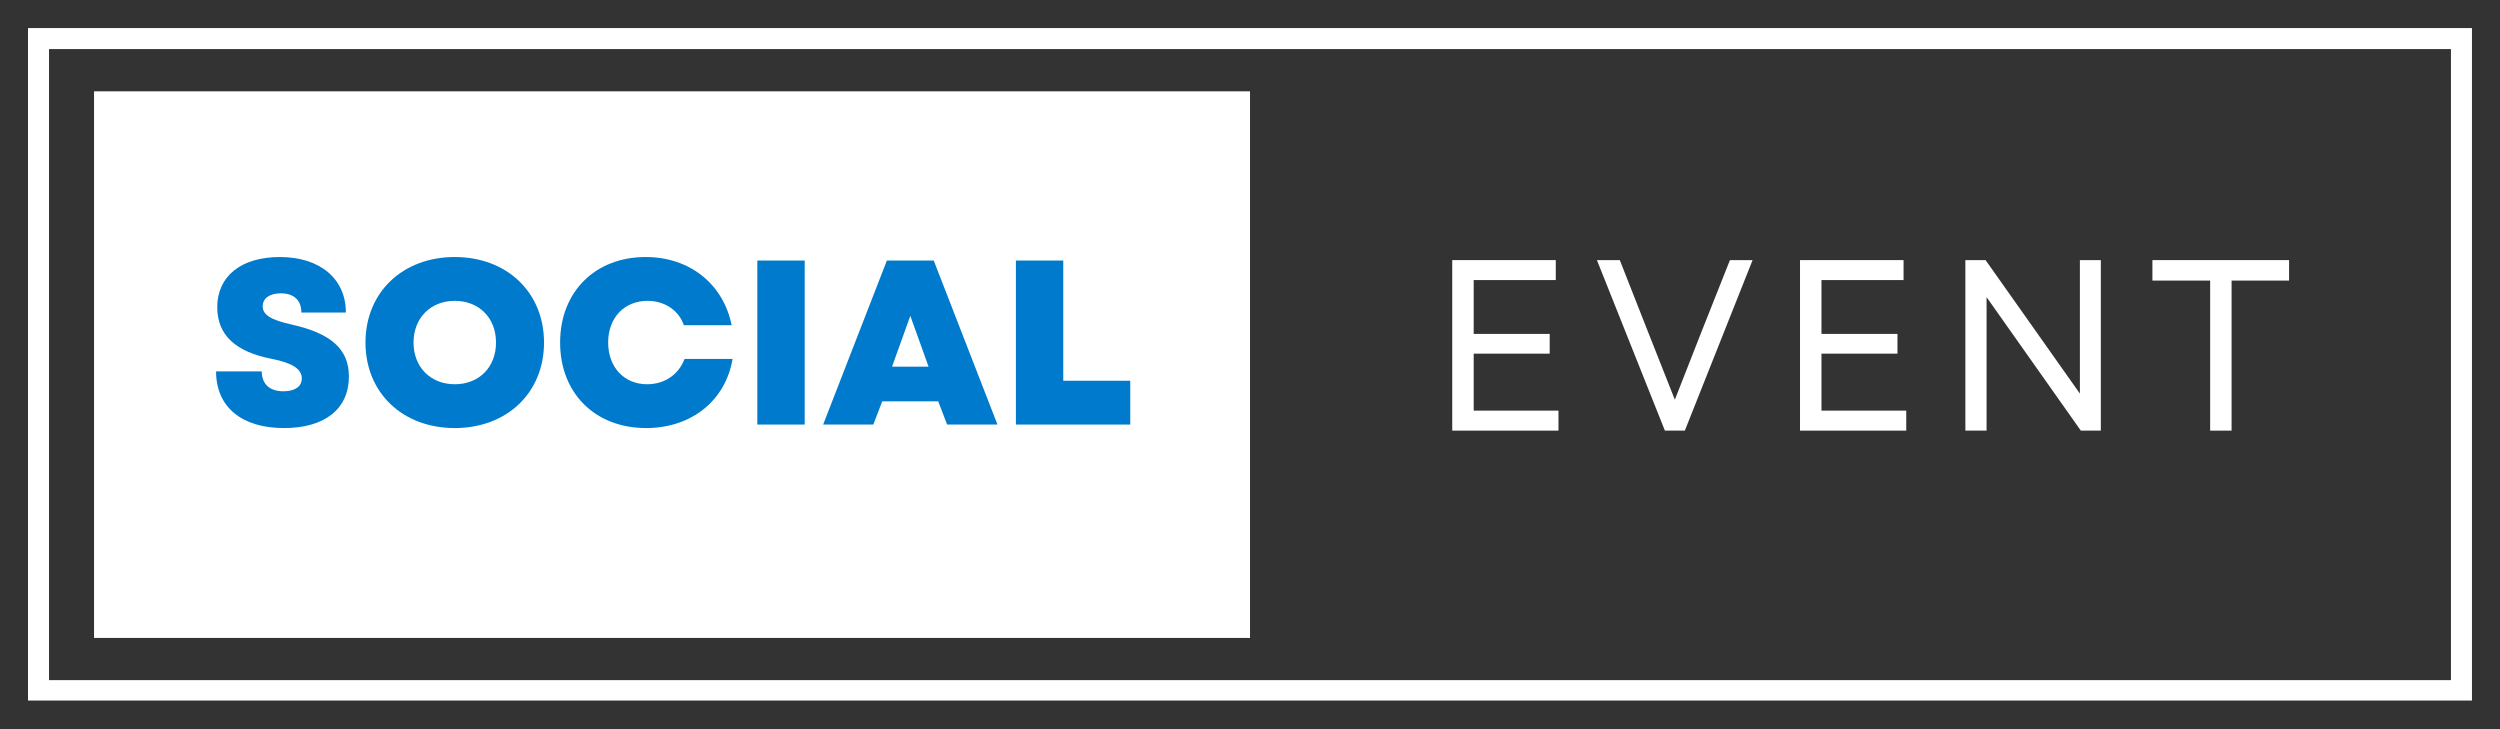 <svg xmlns="http://www.w3.org/2000/svg" xmlns:xlink="http://www.w3.org/1999/xlink" zoomAndPan="magnify" preserveAspectRatio="xMidYMid meet" version="1.0" viewBox="53.49 148.46 267.68 78.07"><rect x="53.49" y="148.46" width="267.68" height="78.07" fill="#333333" stroke="none"/><defs><g/><clipPath id="40dc65f704"><path d="M 56.488 151.465 L 318.168 151.465 L 318.168 223.465 L 56.488 223.465 Z M 56.488 151.465 " clip-rule="nonzero"/></clipPath><clipPath id="cc56eb0bf9"><path d="M 63.559 158.238 L 187.332 158.238 L 187.332 216.762 L 63.559 216.762 Z M 63.559 158.238 " clip-rule="nonzero"/></clipPath></defs><g clip-path="url(#40dc65f704)"><path stroke-linecap="butt" transform="matrix(0.75, 0, 0, 0.75, 56.489, 151.465)" fill="none" stroke-linejoin="miter" d="M -0.001 -0.001 L 348.905 -0.001 L 348.905 96.093 L -0.001 96.093 Z M -0.001 -0.001 " stroke="#ffffff" stroke-width="6" stroke-opacity="1" stroke-miterlimit="4"/></g><g clip-path="url(#cc56eb0bf9)"><path fill="#ffffff" d="M 63.559 158.238 L 187.332 158.238 L 187.332 216.762 L 63.559 216.762 Z M 63.559 158.238 " fill-opacity="1" fill-rule="nonzero"/></g><g fill="#007acc" fill-opacity="1"><g transform="translate(75.746, 193.918)"><g><path d="M 8.152 0.375 C 12.52 0.375 15.102 -1.68 15.102 -5.145 C 15.102 -8.055 13.223 -9.758 8.957 -10.711 C 6.699 -11.215 5.871 -11.766 5.871 -12.668 C 5.871 -13.523 6.625 -14.051 7.801 -14.051 C 9.207 -14.051 10.012 -13.32 10.012 -11.992 L 14.777 -11.992 C 14.777 -15.605 12.016 -17.938 7.703 -17.938 C 3.562 -17.938 1.004 -15.879 1.004 -12.57 C 1.004 -9.609 2.934 -7.777 6.898 -7.023 C 9.031 -6.598 10.059 -5.945 10.059 -4.941 C 10.059 -4.062 9.309 -3.562 8.078 -3.562 C 6.625 -3.562 5.77 -4.34 5.77 -5.695 L 0.879 -5.695 C 0.879 -1.906 3.586 0.375 8.152 0.375 Z M 8.152 0.375 "/></g></g></g><g fill="#007acc" fill-opacity="1"><g transform="translate(91.771, 193.918)"><g><path d="M 10.41 0.375 C 16.004 0.375 19.969 -3.41 19.969 -8.781 C 19.969 -14.148 16.004 -17.938 10.41 -17.938 C 4.816 -17.938 0.852 -14.148 0.852 -8.781 C 0.852 -3.41 4.816 0.375 10.41 0.375 Z M 5.996 -8.781 C 5.996 -11.414 7.828 -13.246 10.41 -13.246 C 13.02 -13.246 14.828 -11.414 14.828 -8.781 C 14.828 -6.145 13.02 -4.316 10.41 -4.316 C 7.828 -4.316 5.996 -6.145 5.996 -8.781 Z M 5.996 -8.781 "/></g></g></g><g fill="#007acc" fill-opacity="1"><g transform="translate(112.611, 193.918)"><g><path d="M 10.059 0.375 C 14.902 0.375 18.566 -2.559 19.316 -7.023 L 14.176 -7.023 C 13.547 -5.367 12.066 -4.316 10.16 -4.316 C 7.703 -4.316 5.996 -6.145 5.996 -8.781 C 5.996 -11.441 7.727 -13.246 10.211 -13.246 C 12.043 -13.246 13.574 -12.219 14.098 -10.637 L 19.219 -10.637 C 18.312 -15.078 14.703 -17.938 10.012 -17.938 C 4.59 -17.938 0.852 -14.199 0.852 -8.781 C 0.852 -3.363 4.59 0.375 10.059 0.375 Z M 10.059 0.375 "/></g></g></g><g fill="#007acc" fill-opacity="1"><g transform="translate(132.724, 193.918)"><g><path d="M 1.855 0 L 6.926 0 L 6.926 -17.562 L 1.855 -17.562 Z M 1.855 0 "/></g></g></g><g fill="#007acc" fill-opacity="1"><g transform="translate(141.501, 193.918)"><g><path d="M 0.125 0 L 5.496 0 L 6.449 -2.484 L 12.445 -2.484 L 13.398 0 L 18.789 0 L 11.965 -17.562 L 6.949 -17.562 Z M 7.5 -6.195 L 9.457 -11.641 L 11.414 -6.195 Z M 7.5 -6.195 "/></g></g></g><g fill="#007acc" fill-opacity="1"><g transform="translate(160.41, 193.918)"><g><path d="M 1.855 0 L 14.098 0 L 14.098 -4.691 L 6.926 -4.691 L 6.926 -17.562 L 1.855 -17.562 Z M 1.855 0 "/></g></g></g><g fill="#ffffff" fill-opacity="1"><g transform="translate(206.324, 194.568)"><g><path d="M 2.66 0 L 14.035 0 L 14.035 -2.141 L 4.957 -2.141 L 4.957 -8.242 L 13.094 -8.242 L 13.094 -10.355 L 4.957 -10.355 L 4.957 -16.121 L 13.746 -16.121 L 13.746 -18.258 L 2.66 -18.258 Z M 2.66 0 "/></g></g></g><g fill="#ffffff" fill-opacity="1"><g transform="translate(224.03, 194.568)"><g><path d="M 7.723 0 L 9.859 0 L 17.113 -18.258 L 14.688 -18.258 L 11.633 -10.562 L 8.789 -3.312 L 5.922 -10.562 L 2.895 -18.258 L 0.445 -18.258 Z M 7.723 0 "/></g></g></g><g fill="#ffffff" fill-opacity="1"><g transform="translate(243.561, 194.568)"><g><path d="M 2.66 0 L 14.035 0 L 14.035 -2.141 L 4.957 -2.141 L 4.957 -8.242 L 13.094 -8.242 L 13.094 -10.355 L 4.957 -10.355 L 4.957 -16.121 L 13.746 -16.121 L 13.746 -18.258 L 2.66 -18.258 Z M 2.66 0 "/></g></g></g><g fill="#ffffff" fill-opacity="1"><g transform="translate(261.266, 194.568)"><g><path d="M 2.66 0 L 4.93 0 L 4.93 -14.293 L 15.023 0 L 17.164 0 L 17.164 -18.258 L 14.922 -18.258 L 14.922 -3.965 L 4.824 -18.258 L 2.66 -18.258 Z M 2.66 0 "/></g></g></g><g fill="#ffffff" fill-opacity="1"><g transform="translate(283.066, 194.568)"><g><path d="M 7.07 0 L 9.363 0 L 9.363 -16.066 L 15.52 -16.066 L 15.52 -18.258 L 0.887 -18.258 L 0.887 -16.066 L 7.07 -16.066 Z M 7.07 0 "/></g></g></g></svg>